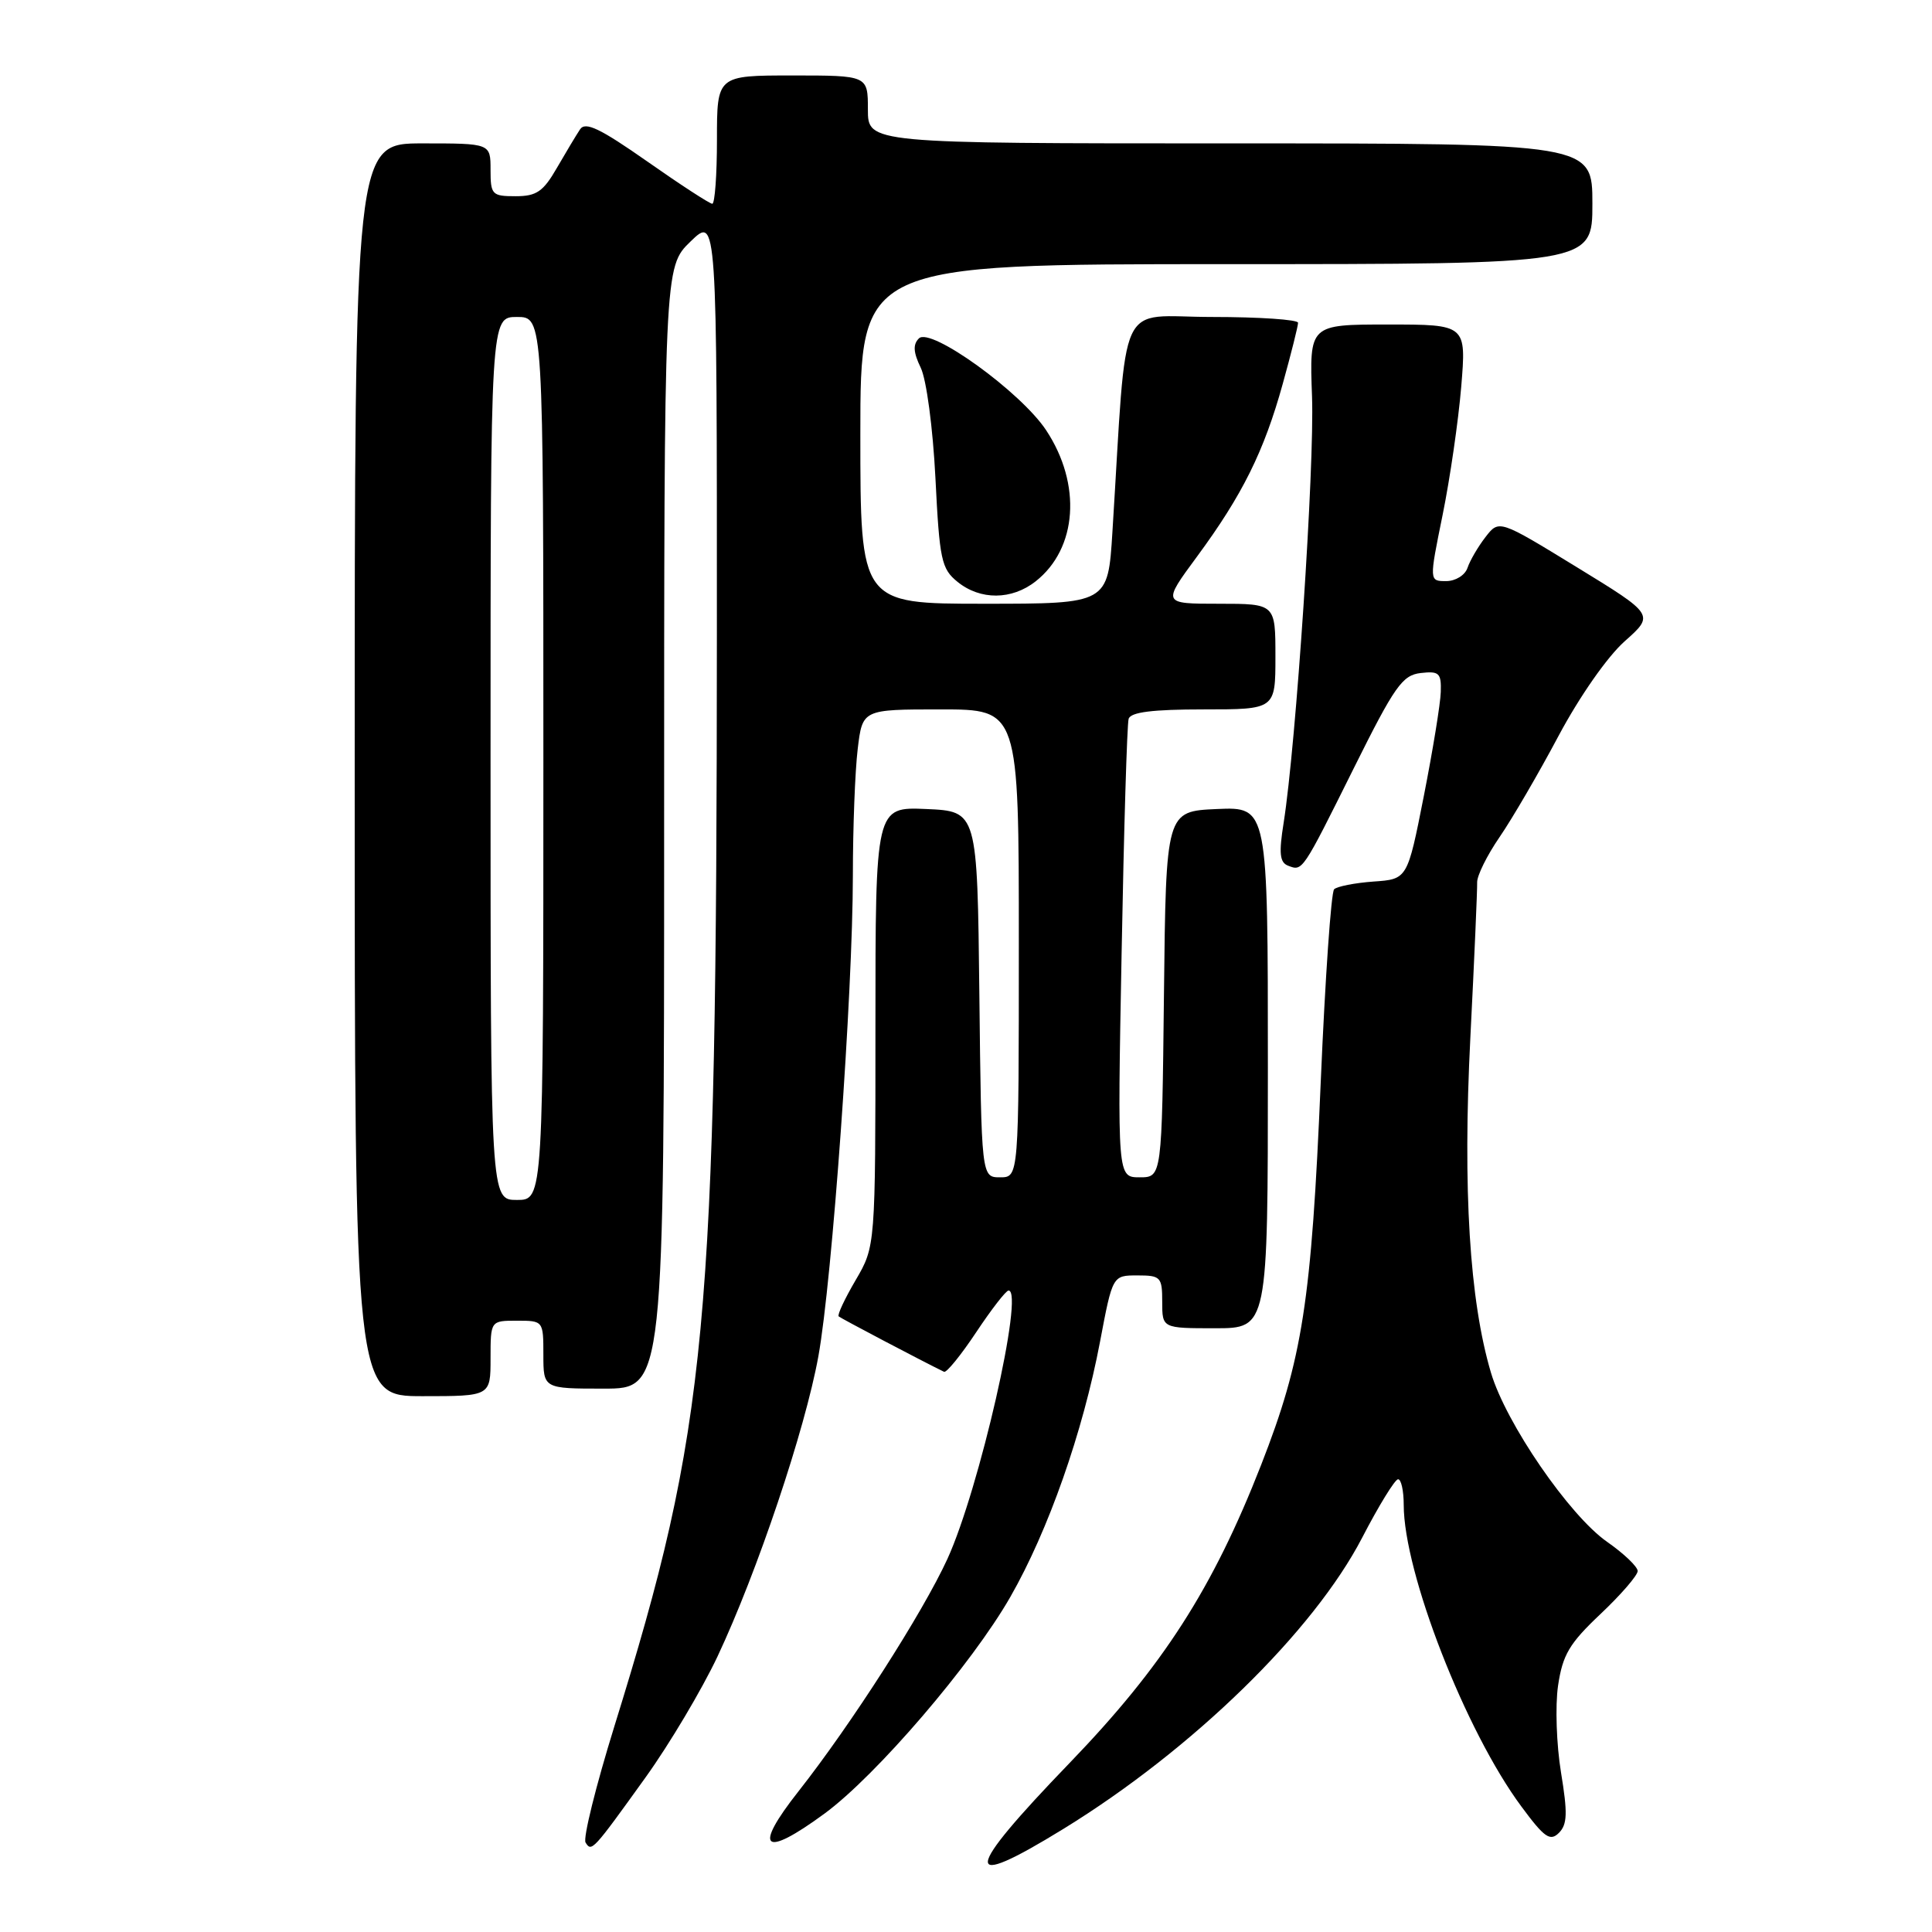 <?xml version="1.0" encoding="UTF-8" standalone="no"?>
<!DOCTYPE svg PUBLIC "-//W3C//DTD SVG 1.1//EN" "http://www.w3.org/Graphics/SVG/1.1/DTD/svg11.dtd" >
<svg xmlns="http://www.w3.org/2000/svg" xmlns:xlink="http://www.w3.org/1999/xlink" version="1.1" viewBox="0 0 256 256">
 <g >
 <path fill="currentColor"
d=" M 140.92 242.33 C 158.01 231.82 174.05 216.18 180.50 203.74 C 182.70 199.49 184.84 196.02 185.25 196.01 C 185.66 196.00 186.00 197.52 186.00 199.39 C 186.00 208.38 194.18 229.38 201.59 239.37 C 204.64 243.50 205.40 244.03 206.57 242.86 C 207.68 241.74 207.73 240.25 206.84 234.85 C 206.24 231.20 206.06 226.03 206.45 223.36 C 207.06 219.26 207.94 217.77 212.08 213.86 C 214.79 211.30 217.00 208.74 217.00 208.17 C 217.00 207.60 215.18 205.86 212.96 204.31 C 207.95 200.82 199.55 188.59 197.56 181.89 C 194.72 172.32 193.81 157.62 194.83 137.48 C 195.36 127.04 195.76 117.79 195.73 116.92 C 195.70 116.05 197.03 113.35 198.70 110.92 C 200.37 108.49 203.89 102.45 206.52 97.50 C 209.30 92.29 212.98 87.02 215.27 84.98 C 219.23 81.46 219.23 81.46 208.93 75.15 C 198.63 68.84 198.63 68.84 196.83 71.17 C 195.84 72.45 194.77 74.29 194.45 75.25 C 194.12 76.22 192.87 77.00 191.62 77.00 C 189.37 77.00 189.37 77.00 191.15 68.25 C 192.13 63.44 193.24 55.79 193.62 51.25 C 194.30 43.00 194.30 43.00 183.90 43.00 C 173.50 43.00 173.50 43.00 173.85 52.55 C 174.19 61.81 171.74 98.58 170.09 109.02 C 169.44 113.08 169.57 114.28 170.68 114.71 C 172.61 115.45 172.52 115.59 179.39 101.78 C 184.79 90.92 185.82 89.46 188.25 89.18 C 190.69 88.90 190.99 89.18 190.91 91.68 C 190.87 93.23 189.85 99.45 188.66 105.50 C 186.49 116.50 186.49 116.50 182.00 116.81 C 179.52 116.99 177.18 117.45 176.78 117.83 C 176.38 118.22 175.59 129.66 175.01 143.24 C 173.77 172.53 172.60 180.05 167.11 194.10 C 160.70 210.50 154.10 220.77 141.75 233.58 C 127.54 248.31 127.31 250.70 140.92 242.33 Z  M 85.55 235.50 C 88.71 231.10 92.99 223.90 95.07 219.50 C 100.32 208.35 106.67 189.48 108.44 179.71 C 110.27 169.61 113.00 131.59 113.01 116.00 C 113.01 109.67 113.30 102.14 113.65 99.25 C 114.28 94.00 114.28 94.00 124.64 94.00 C 135.00 94.00 135.00 94.00 135.00 125.00 C 135.00 156.00 135.00 156.00 132.52 156.00 C 130.04 156.00 130.04 156.00 129.77 131.75 C 129.50 107.50 129.50 107.50 122.75 107.20 C 116.00 106.91 116.00 106.91 116.00 136.03 C 116.00 165.14 116.00 165.14 113.38 169.62 C 111.94 172.08 110.92 174.24 111.13 174.43 C 111.42 174.69 122.27 180.40 125.09 181.77 C 125.41 181.93 127.33 179.57 129.35 176.53 C 131.37 173.49 133.30 171.00 133.64 171.00 C 135.76 171.00 129.76 197.33 125.54 206.56 C 122.26 213.71 112.80 228.47 105.82 237.34 C 99.72 245.07 101.12 246.28 109.24 240.32 C 116.10 235.29 128.78 220.50 133.87 211.61 C 138.91 202.81 143.49 189.76 145.76 177.78 C 147.42 169.00 147.42 169.00 150.71 169.00 C 153.80 169.00 154.00 169.21 154.00 172.50 C 154.00 176.00 154.00 176.00 161.00 176.00 C 168.00 176.00 168.00 176.00 168.00 141.45 C 168.00 106.91 168.00 106.91 161.25 107.20 C 154.50 107.50 154.50 107.50 154.23 131.75 C 153.96 156.00 153.96 156.00 151.01 156.00 C 148.06 156.00 148.06 156.00 148.62 126.25 C 148.92 109.89 149.34 95.94 149.55 95.25 C 149.82 94.36 152.72 94.00 159.47 94.00 C 169.00 94.00 169.00 94.00 169.00 87.00 C 169.00 80.00 169.00 80.00 161.50 80.00 C 154.00 80.00 154.00 80.00 158.61 73.75 C 164.63 65.58 167.49 59.81 169.97 50.86 C 171.09 46.83 172.00 43.19 172.00 42.77 C 172.00 42.35 166.87 42.00 160.60 42.00 C 147.85 42.00 149.40 38.63 147.40 70.50 C 146.81 80.00 146.81 80.00 130.40 80.00 C 114.00 80.00 114.00 80.00 114.00 57.50 C 114.00 35.00 114.00 35.00 162.50 35.00 C 211.00 35.00 211.00 35.00 211.00 27.00 C 211.00 19.00 211.00 19.00 163.00 19.00 C 115.00 19.00 115.00 19.00 115.00 14.50 C 115.00 10.00 115.00 10.00 105.00 10.00 C 95.00 10.00 95.00 10.00 95.00 18.50 C 95.00 23.18 94.72 27.00 94.38 27.00 C 94.04 27.00 90.16 24.48 85.76 21.39 C 79.49 17.00 77.56 16.08 76.86 17.14 C 76.36 17.89 74.98 20.19 73.79 22.25 C 71.98 25.39 71.10 26.00 68.32 26.00 C 65.19 26.00 65.00 25.80 65.00 22.50 C 65.00 19.00 65.00 19.00 56.00 19.00 C 47.00 19.00 47.00 19.00 47.00 102.00 C 47.00 185.00 47.00 185.00 56.00 185.00 C 65.00 185.00 65.00 185.00 65.00 180.00 C 65.00 175.00 65.00 175.00 68.50 175.00 C 71.98 175.00 72.00 175.02 72.00 179.50 C 72.00 184.00 72.00 184.00 80.00 184.00 C 88.00 184.00 88.00 184.00 88.00 109.70 C 88.00 35.39 88.00 35.39 91.50 32.00 C 95.00 28.61 95.00 28.61 94.99 84.05 C 94.96 176.23 93.77 188.92 81.39 228.80 C 78.95 236.67 77.24 243.57 77.59 244.14 C 78.38 245.43 78.54 245.26 85.55 235.50 Z  M 137.23 77.03 C 142.76 72.68 143.35 64.16 138.62 57.01 C 135.27 51.94 123.30 43.30 121.76 44.84 C 120.95 45.65 121.02 46.69 122.00 48.72 C 122.76 50.29 123.61 56.67 123.95 63.35 C 124.49 74.21 124.74 75.37 126.88 77.10 C 129.90 79.55 134.07 79.52 137.23 77.03 Z  M 65.00 100.50 C 65.00 42.00 65.00 42.00 68.50 42.00 C 72.00 42.00 72.00 42.00 72.00 100.50 C 72.00 159.00 72.00 159.00 68.50 159.00 C 65.00 159.00 65.00 159.00 65.00 100.50 Z "/>
</g>
</svg>